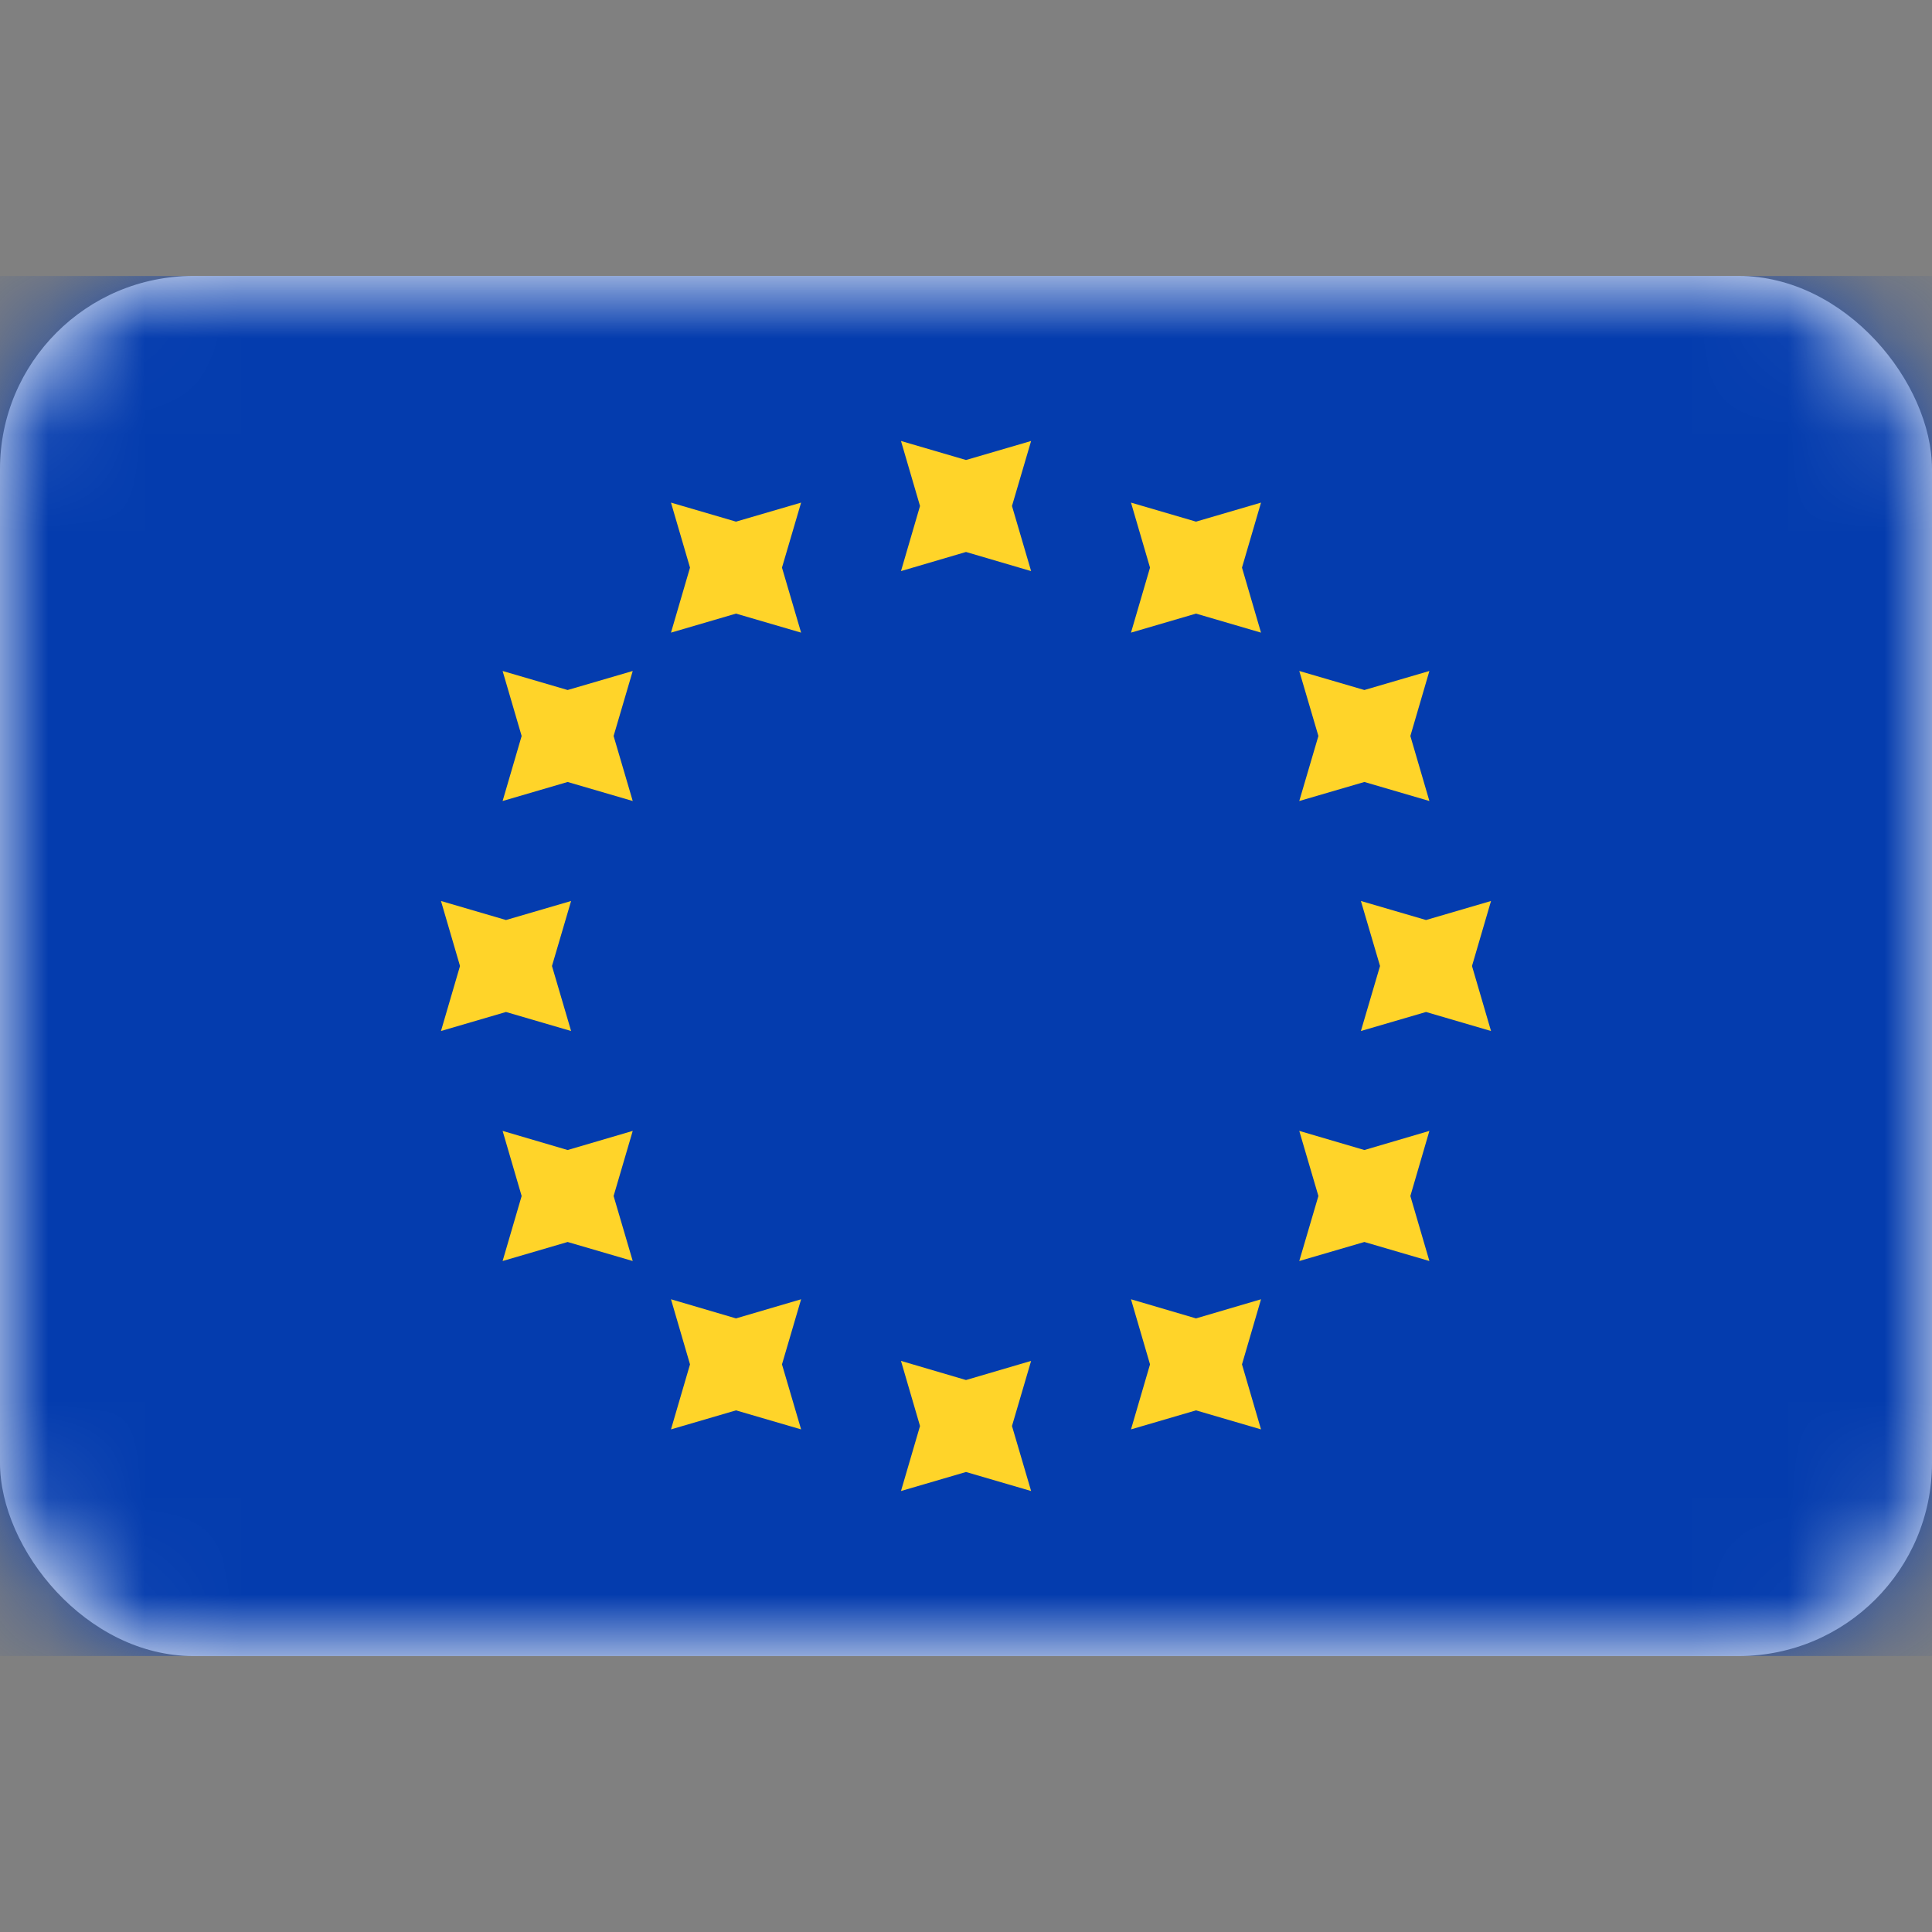 <?xml version="1.0" encoding="UTF-8" standalone="no"?>
<svg
   width="20"
   height="20"
   viewBox="0 0 20 20"
   fill="none"
   version="1.1"
   id="svg13"
   sodipodi:docname="european-international.svg"
   xmlns:inkscape="http://www.inkscape.org/namespaces/inkscape"
   xmlns:sodipodi="http://sodipodi.sourceforge.net/DTD/sodipodi-0.dtd"
   xmlns="http://www.w3.org/2000/svg"
   xmlns:svg="http://www.w3.org/2000/svg">
  <rect x="0" y="0" width="20" height="20" fill="#808080" stroke="none"/>
  <defs
     id="defs17" />
  <sodipodi:namedview
     id="namedview15"
     pagecolor="#ffffff"
     bordercolor="#000000"
     borderopacity="0.25"
     inkscape:showpageshadow="2"
     inkscape:pageopacity="0.0"
     inkscape:pagecheckerboard="0"
     inkscape:deskcolor="#d1d1d1" />
  <rect
     y="2.857"
     width="20"
     height="14.286"
     rx="2"
     fill="white"
     id="rect2" />
  <mask
     id="mask0_2004_2214"
     style="mask-type:luminance"
     maskUnits="userSpaceOnUse"
     x="0"
     y="2"
     width="20"
     height="16">
    <rect
       y="2.857"
       width="20"
       height="14.286"
       rx="2"
       fill="white"
       id="rect4" />
  </mask>
  <g
     mask="url(#mask0_2004_2214)"
     id="g11">
    <rect
       y="2.857"
       width="20"
       height="14.286"
       fill="#043CAE"
       id="rect7" />
    <path
       fill-rule="evenodd"
       clip-rule="evenodd"
       d="M9.327 5.912L10 5.714L10.674 5.912L10.476 5.238L10.674 4.565L10 4.762L9.327 4.565L9.524 5.238L9.327 5.912ZM9.327 15.435L10 15.238L10.674 15.435L10.476 14.762L10.674 14.088L10 14.286L9.327 14.088L9.524 14.762L9.327 15.435ZM14.762 10.476L14.088 10.673L14.286 10L14.088 9.327L14.762 9.524L15.435 9.327L15.238 10L15.435 10.673L14.762 10.476ZM4.565 10.673L5.238 10.476L5.912 10.673L5.714 10L5.912 9.327L5.238 9.524L4.565 9.327L4.762 10L4.565 10.673ZM14.124 8.095L13.45 8.292L13.648 7.619L13.45 6.946L14.124 7.143L14.797 6.946L14.6 7.619L14.797 8.292L14.124 8.095ZM5.203 13.054L5.876 12.857L6.55 13.054L6.352 12.381L6.55 11.707L5.876 11.905L5.203 11.707L5.4 12.381L5.203 13.054ZM12.381 6.352L11.708 6.549L11.905 5.876L11.708 5.203L12.381 5.4L13.054 5.203L12.857 5.876L13.054 6.549L12.381 6.352ZM6.946 14.797L7.619 14.6L8.293 14.797L8.095 14.124L8.293 13.45L7.619 13.648L6.946 13.45L7.143 14.124L6.946 14.797ZM14.124 12.857L13.45 13.054L13.648 12.381L13.45 11.707L14.124 11.905L14.797 11.707L14.6 12.381L14.797 13.054L14.124 12.857ZM5.203 8.292L5.876 8.095L6.55 8.292L6.352 7.619L6.55 6.946L5.876 7.143L5.203 6.946L5.4 7.619L5.203 8.292ZM12.381 14.6L11.708 14.797L11.905 14.124L11.708 13.45L12.381 13.648L13.054 13.45L12.857 14.124L13.054 14.797L12.381 14.6ZM6.946 6.549L7.619 6.352L8.293 6.549L8.095 5.876L8.293 5.203L7.619 5.4L6.946 5.203L7.143 5.876L6.946 6.549Z"
       fill="#FFD429"
       id="path9" />
  </g>
</svg>
